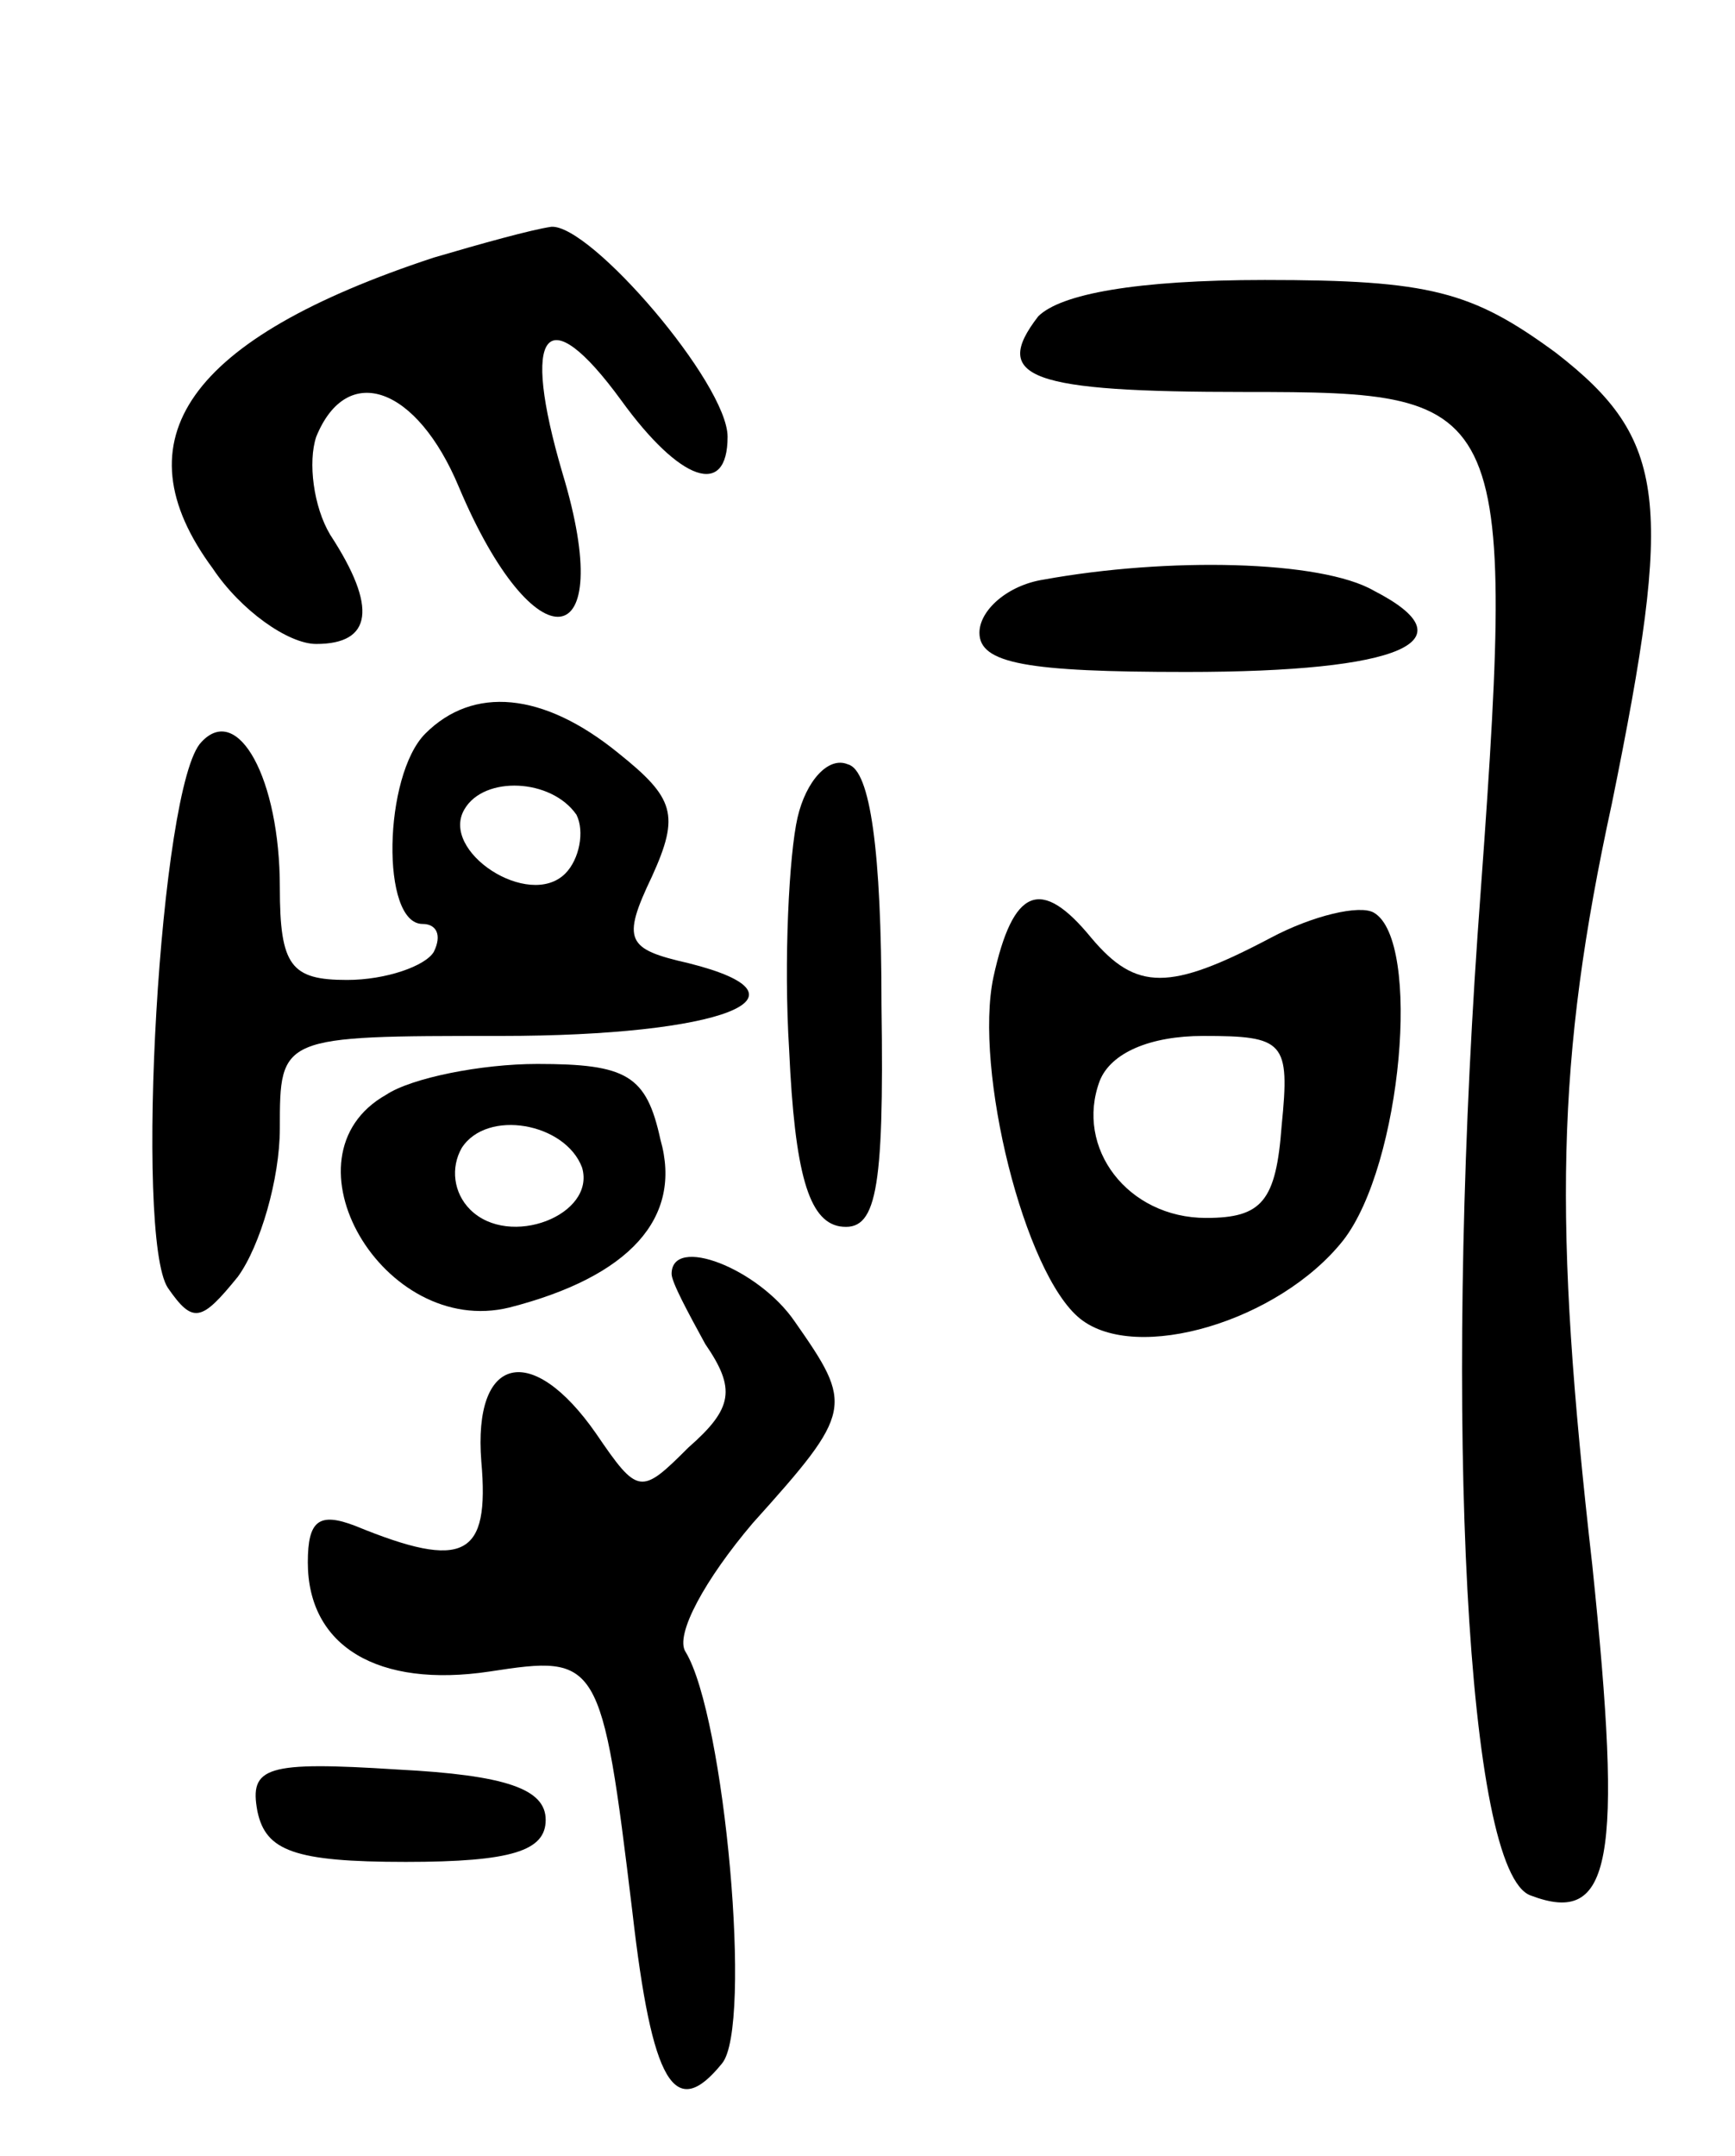 <svg version="1.0" xmlns="http://www.w3.org/2000/svg"
 width="62pt" height="77pt" viewBox="0 0 62 77"
 preserveAspectRatio="xMidYMid meet">
<g transform="translate(0,77) scale(0.1,-0.1)"
fill="#000000" stroke="none">
<path d="M155 678 c-88 -29 -113 -65 -79 -111 10 -15 27 -27 37 -27 20 0 22
13 5 39 -6 10 -8 26 -5 35 11 27 36 18 51 -18 27 -64 57 -61 37 5 -15 51 -6
63 21 26 21 -29 38 -35 38 -13 0 19 -49 76 -63 75 -7 -1 -25 -6 -42 -11z"/>
<path d="M371 657 c-17 -22 -3 -27 74 -27 96 0 97 -2 83 -194 -12 -174 -4
-335 19 -343 29 -11 33 12 22 118 -14 123 -13 180 7 272 22 108 20 130 -20
161 -30 22 -45 26 -104 26 -46 0 -73 -5 -81 -13z"/>
<path d="M373 563 c-13 -2 -23 -11 -23 -19 0 -11 17 -14 74 -14 77 0 102 11
67 29 -19 11 -74 12 -118 4z"/>
<path d="M152 508 c-15 -15 -16 -68 -1 -68 5 0 7 -4 4 -10 -3 -5 -17 -10 -31
-10 -20 0 -24 5 -24 33 0 39 -15 66 -28 52 -15 -15 -24 -177 -12 -195 9 -13
12 -12 25 4 8 11 15 35 15 53 0 33 0 33 79 33 79 0 115 14 67 26 -22 5 -24 8
-13 31 10 22 8 28 -12 44 -27 22 -52 24 -69 7z m54 -29 c3 -6 1 -16 -4 -21
-13 -13 -45 8 -36 23 7 12 31 11 40 -2z"/>
<path d="M285 478 c-3 -13 -5 -51 -3 -83 2 -44 7 -61 18 -63 13 -2 16 11 15
79 0 55 -4 84 -12 86 -7 3 -15 -6 -18 -19z"/>
<path d="M355 421 c-7 -33 11 -106 31 -122 20 -16 71 -1 94 28 21 27 28 107
11 117 -5 3 -22 -1 -37 -9 -36 -19 -48 -19 -64 0 -18 22 -28 18 -35 -14z m103
-53 c-2 -27 -7 -33 -27 -33 -28 0 -47 25 -38 49 4 10 18 16 37 16 29 0 31 -2
28 -32z"/>
<path d="M138 379 c-39 -22 -1 -87 44 -76 43 11 62 32 54 60 -5 23 -12 27 -44
27 -20 0 -45 -5 -54 -11z m70 -26 c5 -17 -26 -29 -40 -15 -6 6 -7 15 -3 22 9
14 37 9 43 -7z"/>
<path d="M240 315 c0 -3 6 -14 12 -25 11 -16 10 -23 -6 -37 -17 -17 -18 -17
-33 5 -23 33 -44 28 -41 -10 3 -34 -6 -39 -45 -23 -13 5 -17 2 -17 -13 0 -30
25 -45 65 -39 39 6 40 5 51 -86 7 -61 15 -75 32 -54 11 13 1 124 -13 147 -4 6
7 26 24 46 36 40 36 42 15 72 -13 19 -44 31 -44 17z"/>
<path d="M92 123 c3 -14 13 -18 53 -18 38 0 50 4 50 15 0 11 -14 16 -53 18
-47 3 -53 1 -50 -15z"/>
</g>
</svg>
